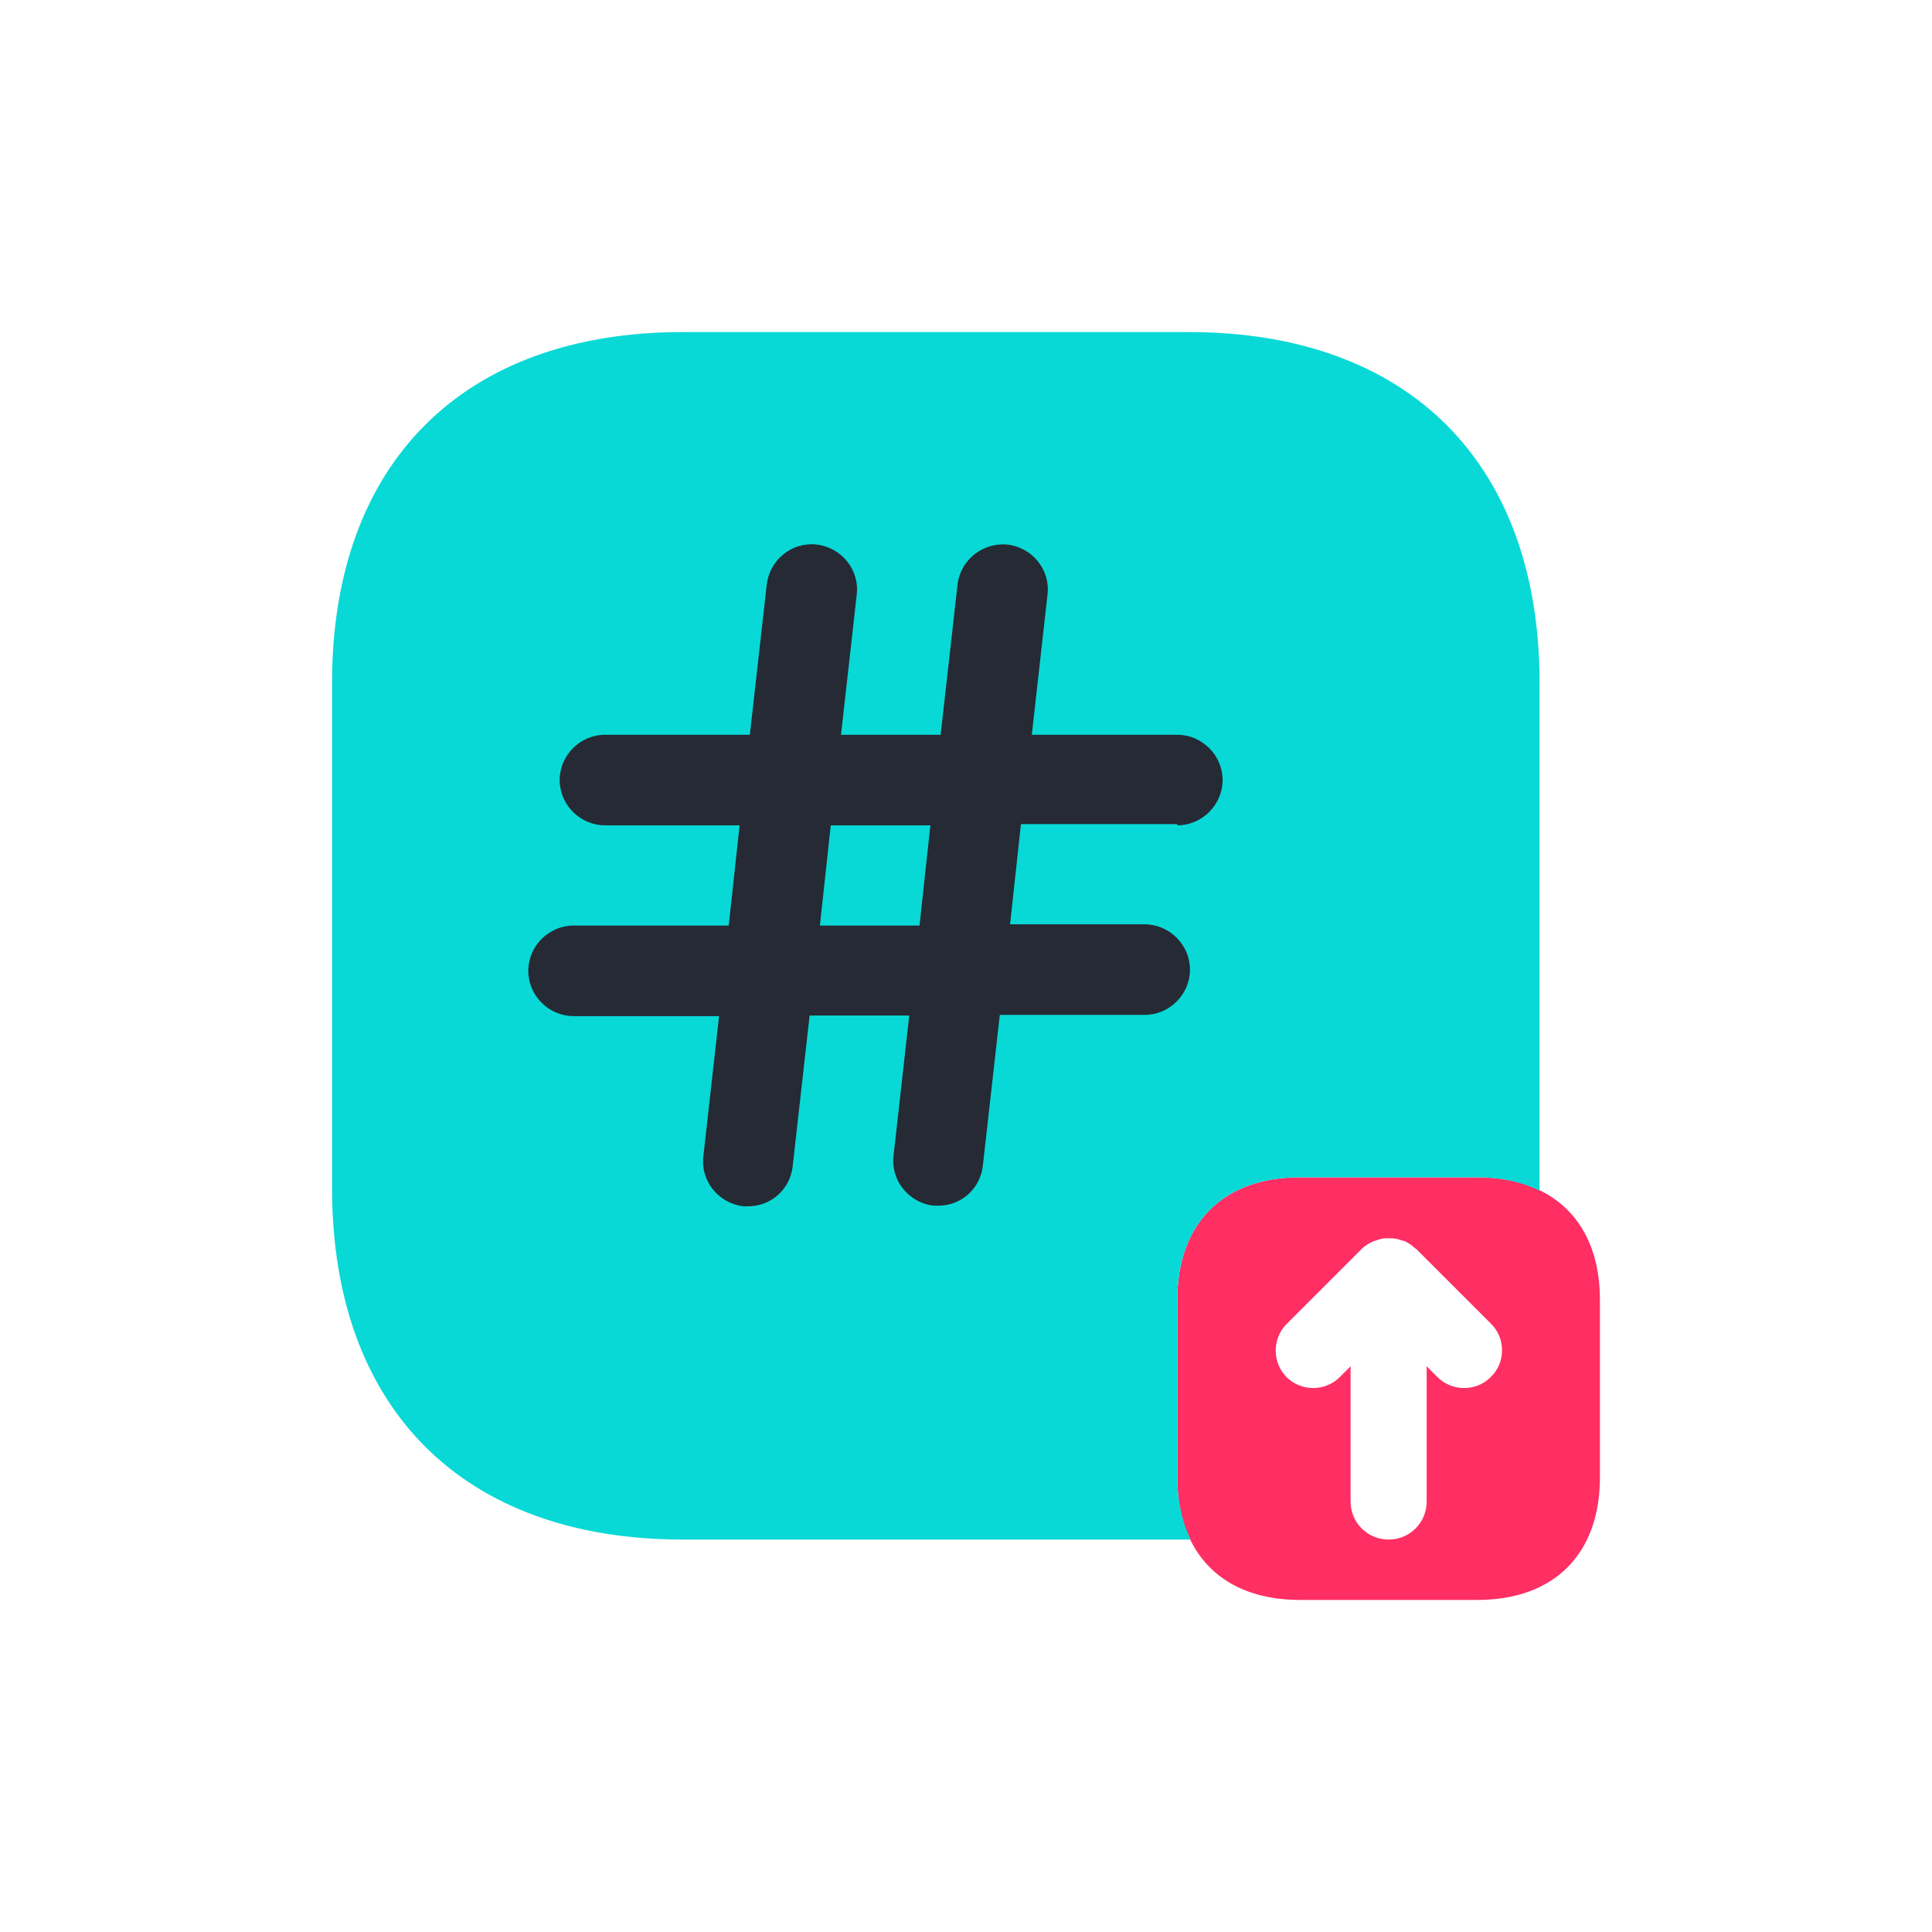 <?xml version="1.0" encoding="UTF-8"?>
<svg width="64px" height="64px" viewBox="0 0 64 64" version="1.1" xmlns="http://www.w3.org/2000/svg" xmlns:xlink="http://www.w3.org/1999/xlink">
    <title>labels</title>
    <g id="labels" stroke="none" stroke-width="1" fill="none" fill-rule="evenodd">
        <g id="hashtag-down.2" transform="translate(11, 11)" fill-rule="nonzero">
            <path d="M37.94,28 L32.06,28 C29.52,28 28,29.52 28,32.06 L28,37.94 C28,40.48 29.52,42 32.06,42 L37.94,42 C40.48,42 42,40.48 42,37.94 L42,32.06 C42,29.52 40.48,28 37.94,28 Z M38.38,34.62 C38.14,34.86 37.82,34.98 37.5,34.98 C37.18,34.98 36.86,34.86 36.62,34.62 L36.26,34.26 L36.26,38.74 C36.26,39.44 35.7,40 35,40 C34.3,40 33.74,39.44 33.74,38.74 L33.74,34.26 L33.38,34.62 C32.9,35.1 32.1,35.1 31.62,34.62 C31.14,34.14 31.14,33.34 31.62,32.86 L34.12,30.36 C34.22,30.26 34.36,30.18 34.5,30.12 C34.54,30.1 34.58,30.1 34.62,30.08 C34.72,30.04 34.82,30.02 34.94,30.02 C34.98,30.02 35.02,30.02 35.06,30.02 C35.2,30.02 35.32,30.04 35.46,30.1 C35.48,30.1 35.48,30.1 35.5,30.1 C35.64,30.16 35.76,30.24 35.86,30.34 C35.88,30.36 35.88,30.36 35.9,30.36 L38.4,32.86 C38.88,33.34 38.88,34.14 38.38,34.62 Z" id="Shape" fill="#FF2E63"></path>
            <path d="M28,37.94 L28,32.06 C28,29.52 29.52,28 32.06,28 L37.94,28 C38.74,28 39.42,28.16 40,28.44 C40,28.42 40,28.4 40,28.36 L40,11.62 C40,4.34 35.66,0 28.38,0 L11.62,0 C4.34,0 0,4.34 0,11.62 L0,28.36 C0,35.66 4.34,40 11.62,40 L28.36,40 C28.38,40 28.4,40 28.44,40 C28.16,39.42 28,38.74 28,37.94 Z" id="Path" fill="#08D9D6"></path>
            <path d="M28,16.34 C28.82,16.34 29.5,15.66 29.5,14.84 C29.5,14.02 28.82,13.34 28,13.34 L23.18,13.34 L23.7,8.7 C23.8,7.88 23.2,7.14 22.38,7.04 C21.56,6.96 20.82,7.54 20.72,8.36 L20.16,13.34 L16.86,13.34 L17.38,8.7 C17.48,7.88 16.88,7.14 16.06,7.04 C15.24,6.94 14.5,7.54 14.4,8.36 L13.84,13.34 L9.04,13.34 C8.22,13.34 7.54,14.02 7.54,14.84 C7.54,15.66 8.22,16.34 9.04,16.34 L13.5,16.34 L13.14,19.66 L8,19.66 C7.18,19.66 6.5,20.34 6.5,21.16 C6.5,21.98 7.18,22.66 8,22.66 L12.82,22.66 L12.3,27.3 C12.2,28.12 12.8,28.86 13.62,28.96 C13.68,28.96 13.74,28.96 13.78,28.96 C14.54,28.96 15.18,28.4 15.26,27.62 L15.82,22.64 L19.12,22.64 L18.6,27.28 C18.5,28.1 19.1,28.84 19.92,28.94 C19.98,28.94 20.04,28.94 20.08,28.94 C20.84,28.94 21.48,28.38 21.56,27.6 L22.12,22.62 L26.92,22.62 C27.74,22.62 28.42,21.94 28.42,21.12 C28.42,20.3 27.74,19.62 26.92,19.62 L22.46,19.62 L22.82,16.3 L28,16.3 L28,16.34 Z M19.46,19.66 L16.16,19.66 L16.52,16.34 L19.82,16.34 L19.46,19.66 Z" id="Shape" fill="#252A34"></path>
        </g>
    </g>
</svg>